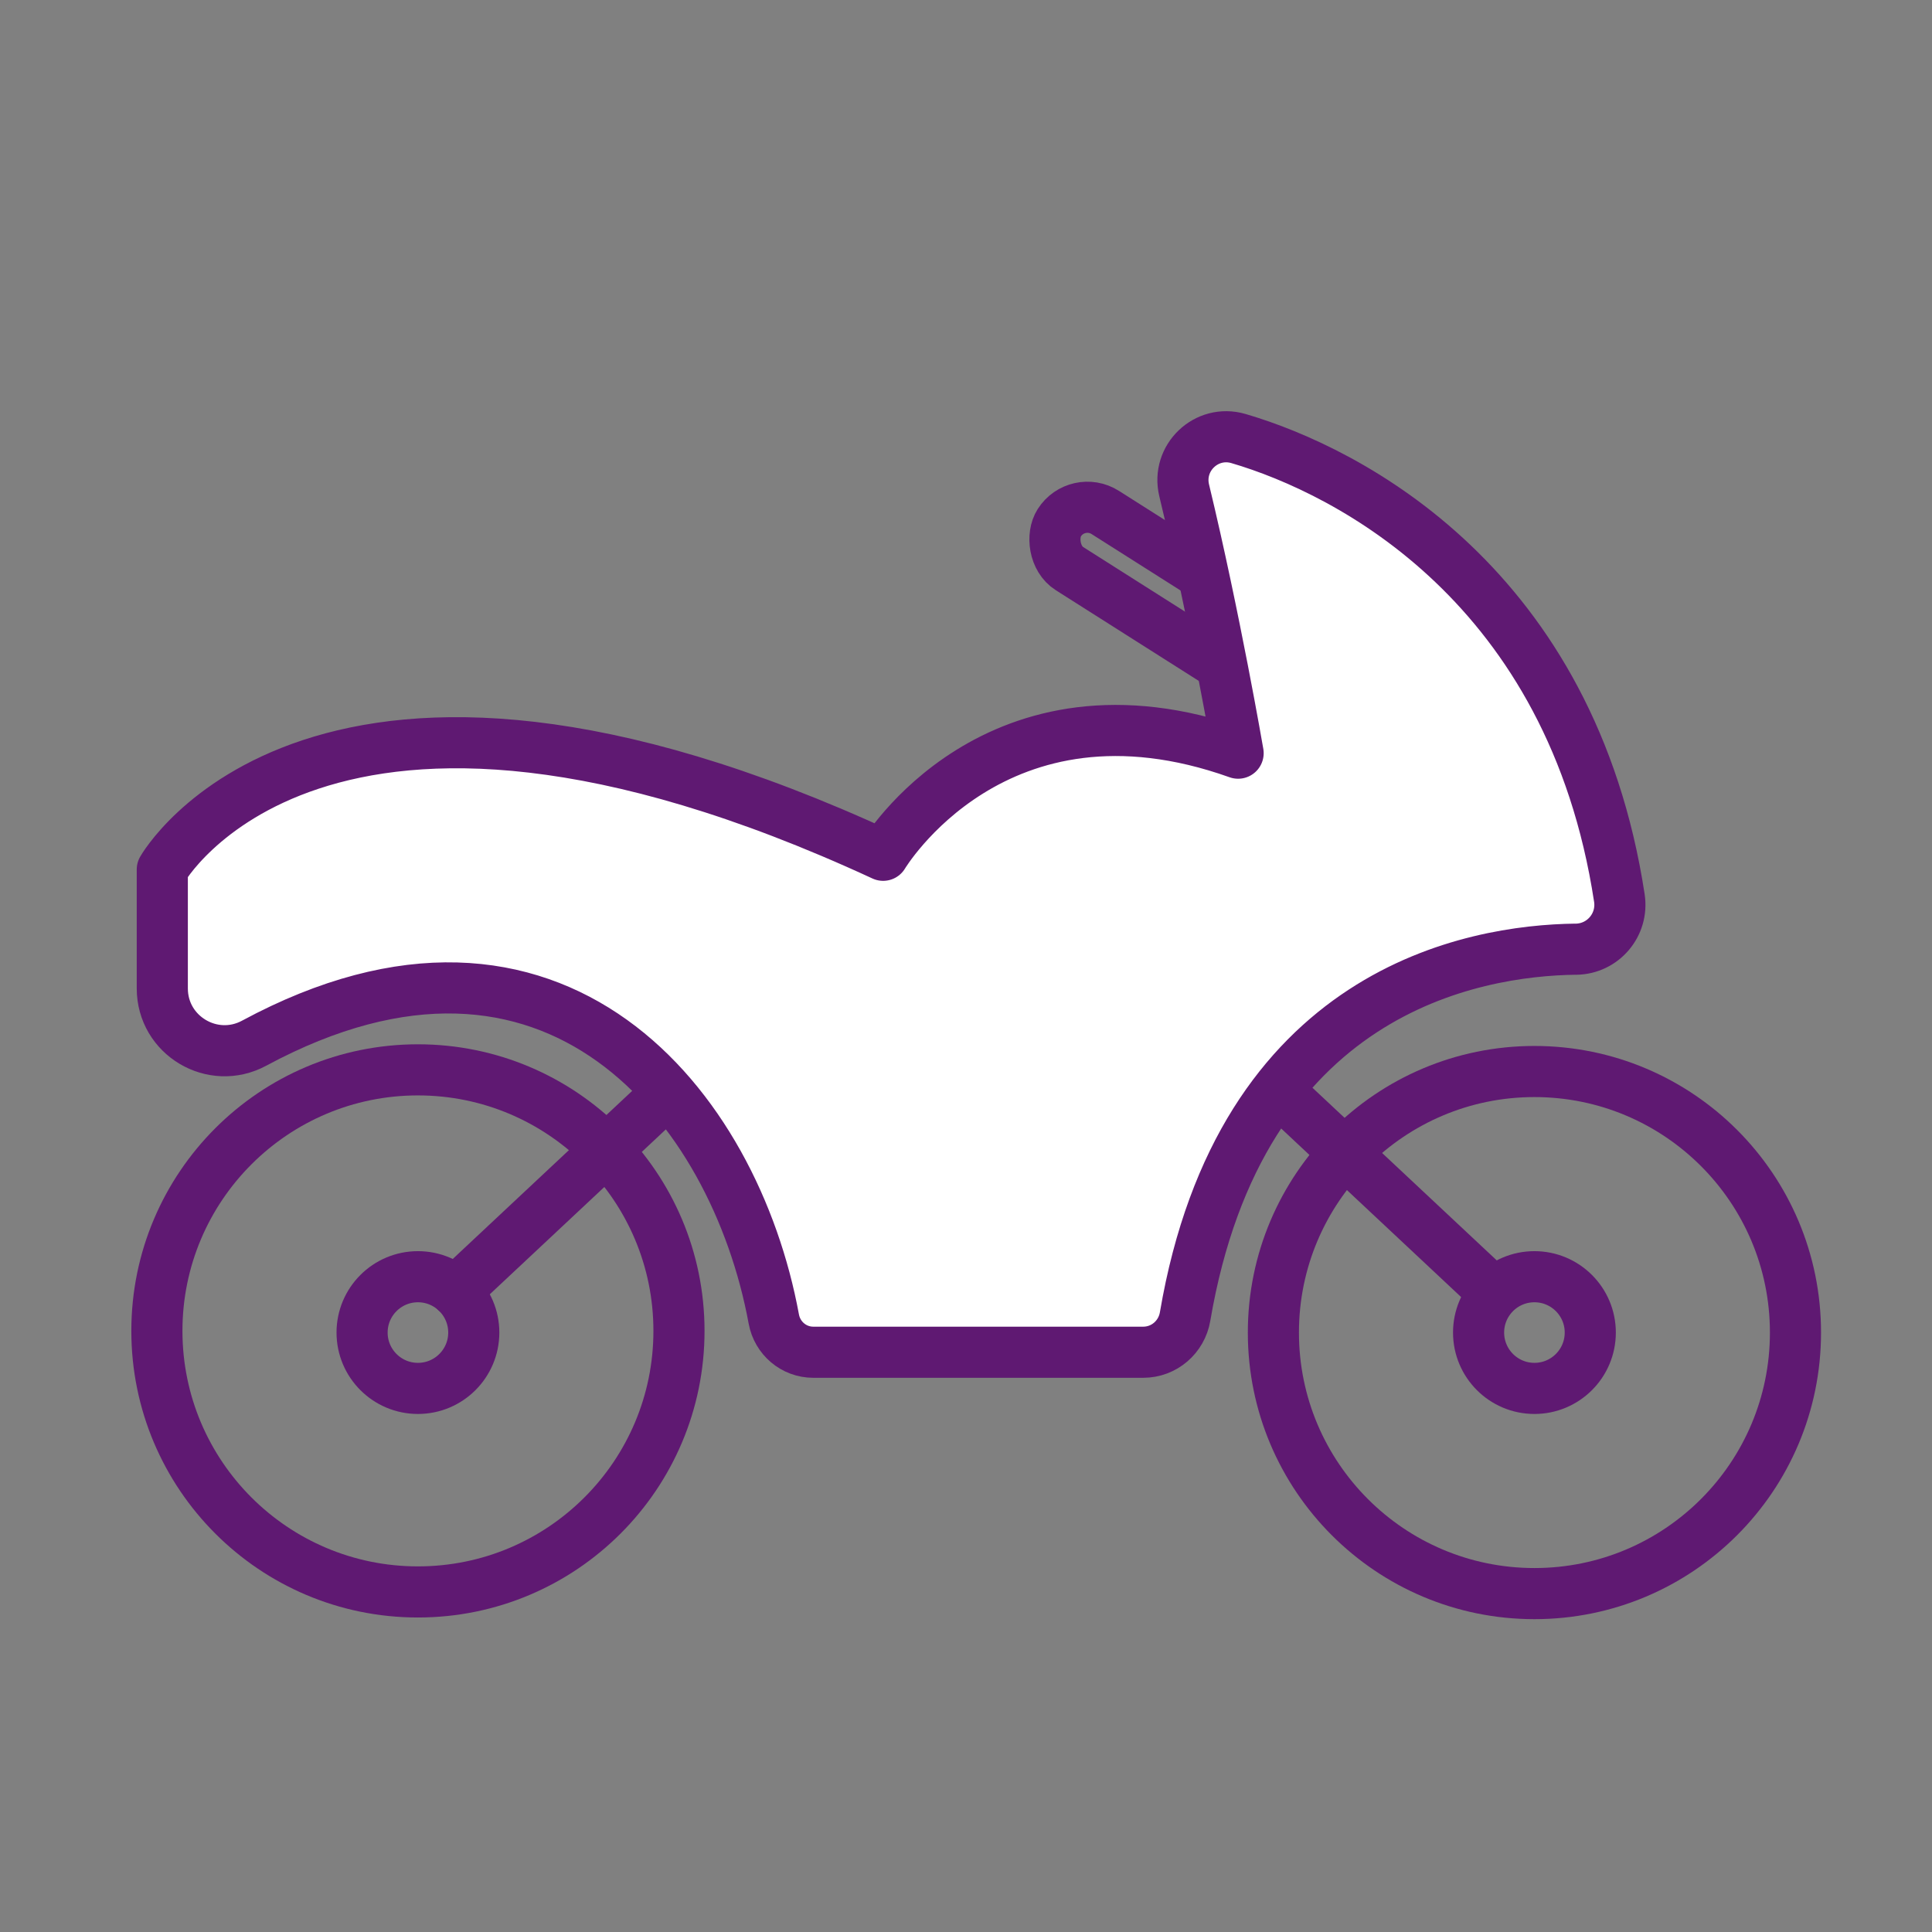 <?xml version='1.0' encoding='UTF-8'?>
<svg xmlns="http://www.w3.org/2000/svg" id="u" data-name="Moto" viewBox="0 0 453.54 453.54">
  <rect x="0" y="0" width="453.54" height="453.54" fill="#808080" stroke="none"/>
  <defs>
    <style>
      .z {
        fill: none;
      }

      .z, .aa {
        stroke: #5F1972;
        stroke-linecap: round;
        stroke-linejoin: round;
        stroke-width: 12px;
      }

      .aa {
        fill: #fff;
      }
    </style>
  </defs>
  <rect class="z" x="244.06" y="130.77" width="59.25" height="15.63" rx="7.81" ry="7.81" transform="translate(116.82 -125.05) rotate(32.39)"/>
  <circle class="z" cx="360.21" cy="312.82" r="61.28"/>
  <circle class="z" cx="98.11" cy="312.43" r="61.28"/>
  <circle class="z" cx="98.11" cy="312.82" r="13.11"/>
  <circle class="z" cx="360.21" cy="312.82" r="13.11"/>
  <line class="z" x1="106.95" y1="303.14" x2="155.98" y2="257.21"/>
  <line class="z" x1="350.34" y1="303.14" x2="301.31" y2="257.21"/>
  <path class="aa" d="M369.94,222.82c-24.23.3-78.71,9.72-91.74,86.26-.82,4.81-4.94,8.36-9.82,8.36h-77.46c-4.58,0-8.45-3.3-9.27-7.8-9.19-49.95-51.41-102.78-121.99-64.75-9.74,5.25-21.56-1.79-21.56-12.85v-27.93s36.56-64.67,169.22-3.33c0,0,26.33-44.28,83.33-23.97,0,0-5.45-31.75-12.66-61.68-1.84-7.62,5.21-14.38,12.74-12.18,26.14,7.66,78.23,34.59,89.42,107.86.96,6.28-3.84,11.94-10.19,12.02Z"/>
</svg>
